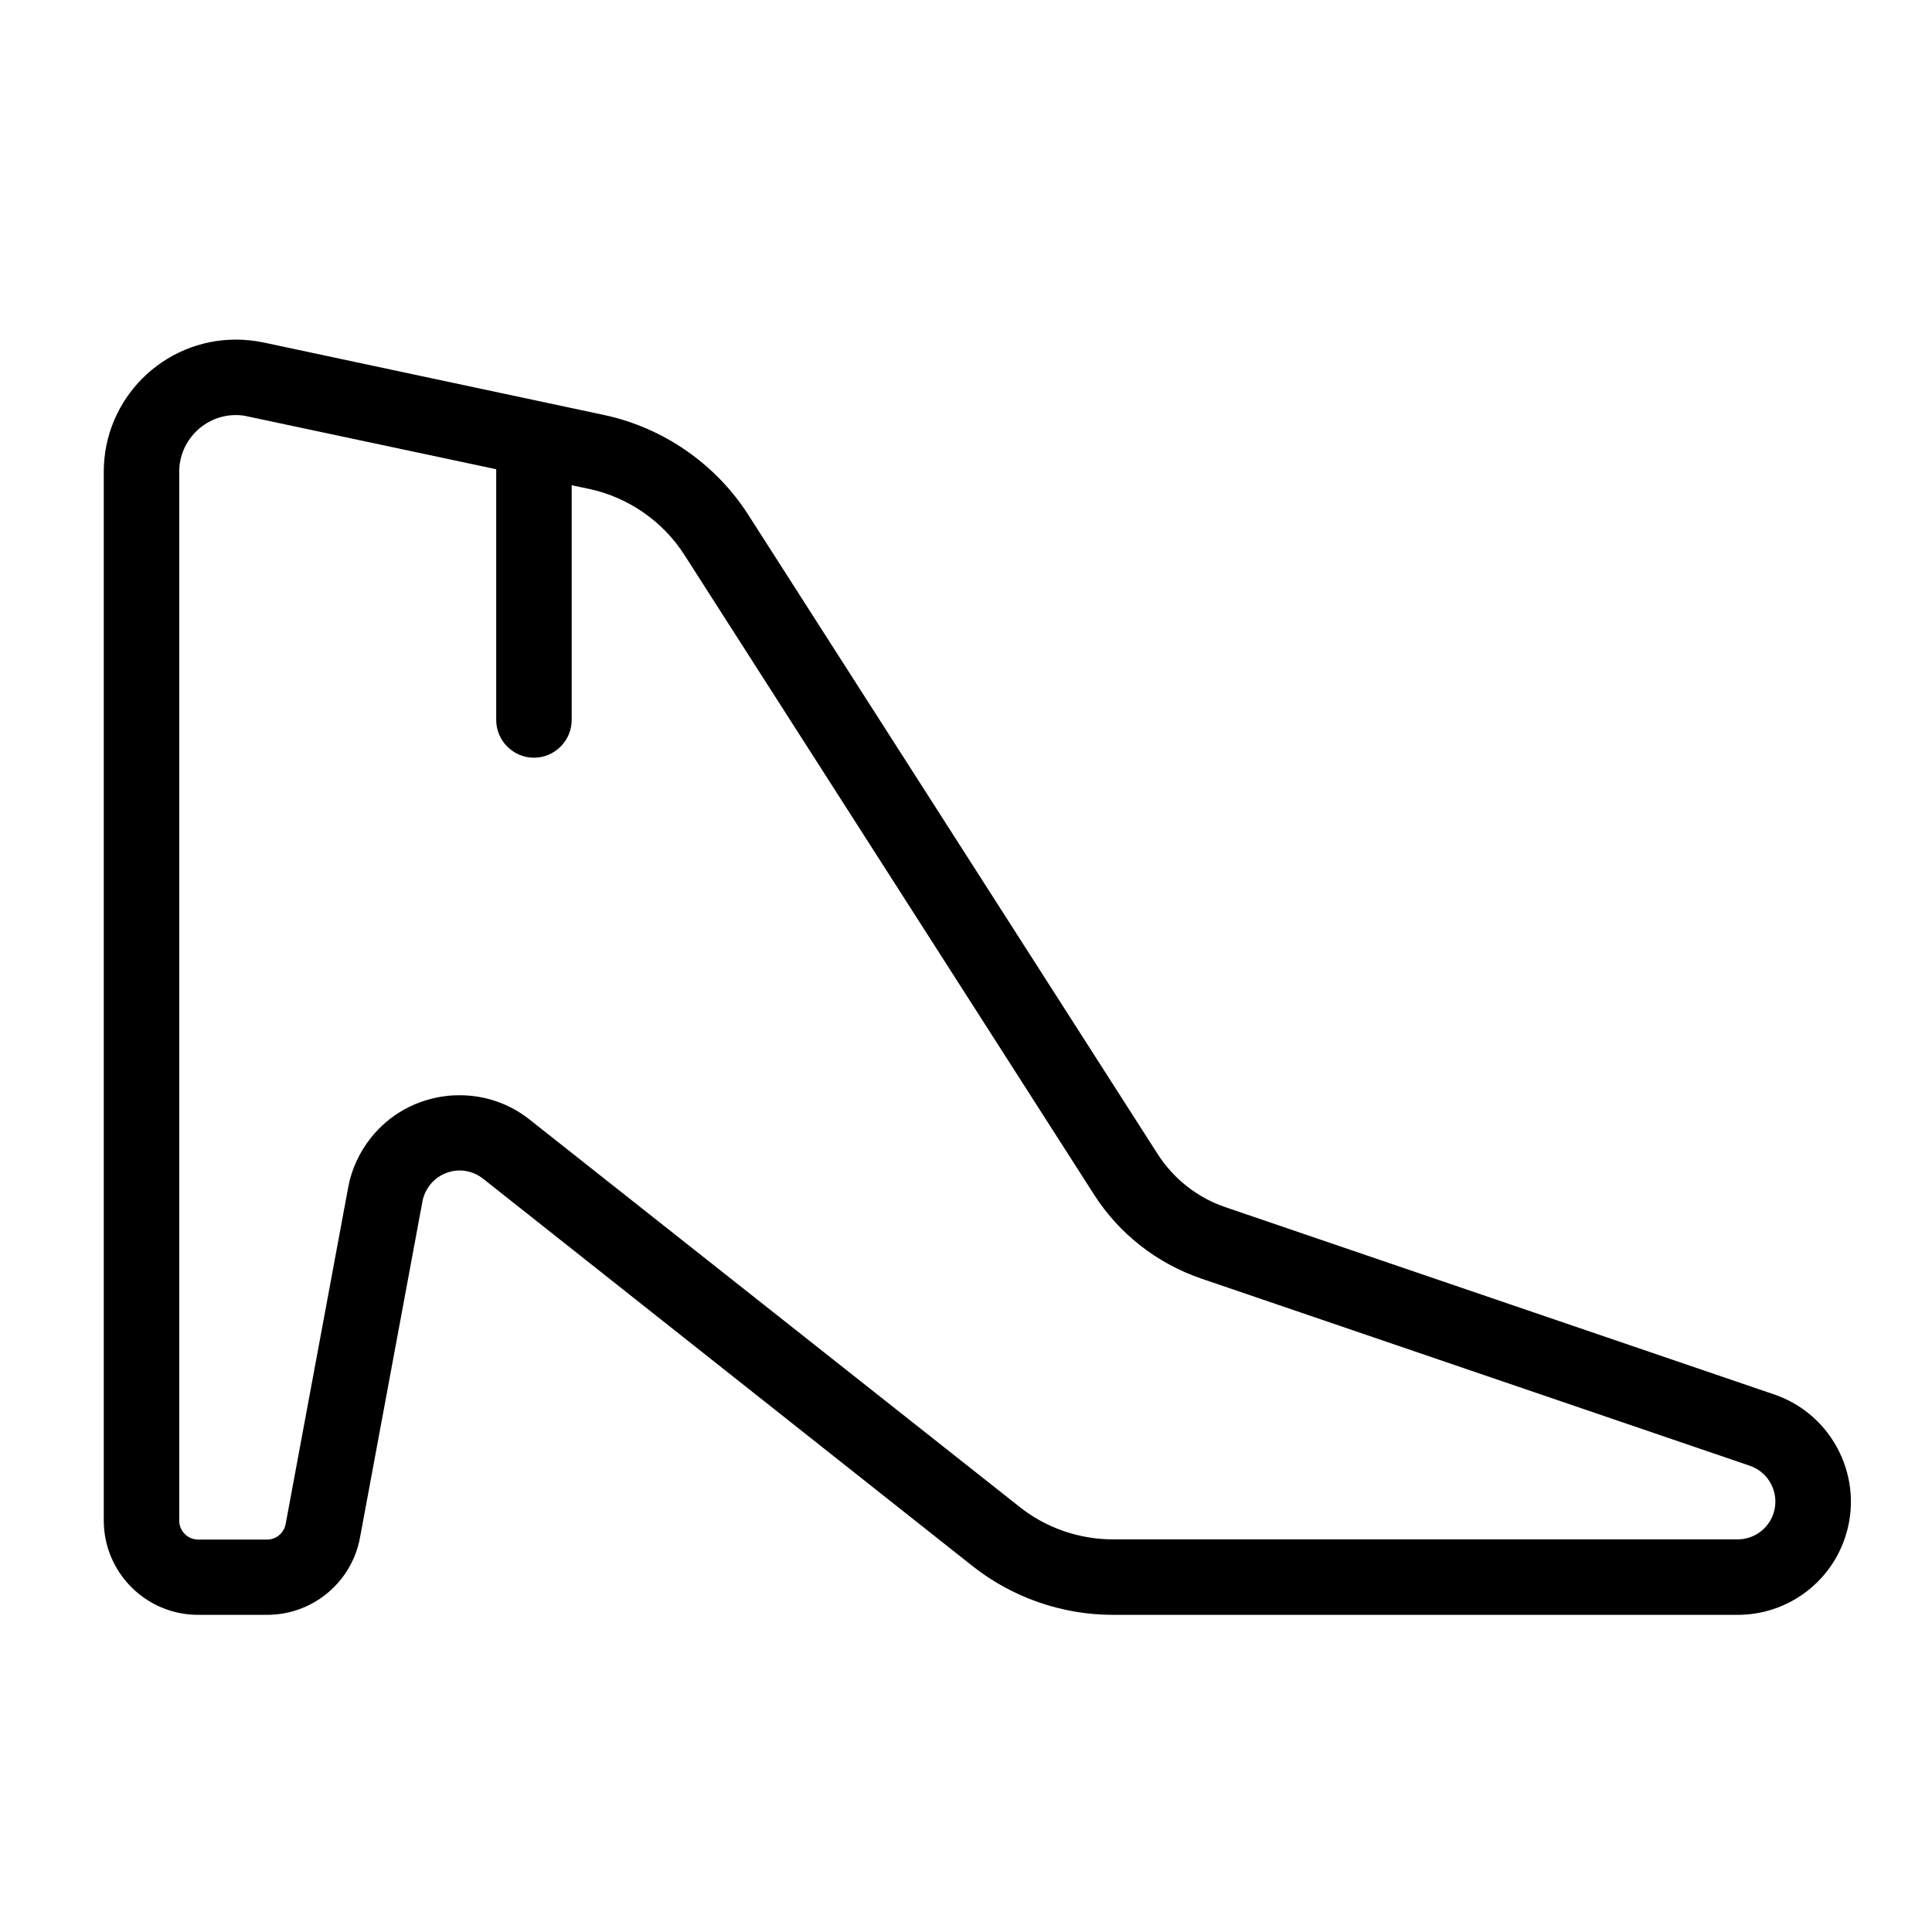 <svg class="svg-icon" style="width: 1em; height: 1em;vertical-align: middle;fill: currentColor;overflow: hidden;" viewBox="0 0 1024 1024" version="1.1" xmlns="http://www.w3.org/2000/svg"><path d="M940.4 739.1l-291-99.3c-14.7-5-27.4-15-35.8-28.1l-217.1-339c-17.2-26.8-44.9-46-76.1-52.7l-180.8-38.5c-4.8-1-9.7-1.5-14.6-1.5-38.6 0-70 31.4-70 70v555.9c0 27.6 22.4 50 50 50h36.6c24.1 0 44.8-17.2 49.2-40.9l33.1-178.2c0.6-3.2 2-6.2 4-8.8 3.3-4.2 8.1-6.8 13.4-7.5 5.3-0.6 10.5 0.9 14.7 4.2L515.4 830c21.1 16.7 47.5 25.9 74.4 25.9H921c25.7 0 48.5-16.3 56.8-40.6 10.7-31.3-6.1-65.5-37.4-76.2z m-0.5 63.3c-2.8 8.1-10.4 13.5-18.9 13.5H589.9c-17.9 0-35.6-6.1-49.6-17.3L280.7 593.4c-10.7-8.5-23.7-12.9-37.1-12.9-2.3 0-4.7 0.1-7.1 0.4-15.9 1.9-30.2 9.8-40.1 22.4-6 7.6-10.2 16.7-11.9 26.3l-33.1 178.2c-0.9 4.7-5 8.2-9.8 8.2H105c-5.5 0-10-4.5-10-10V250c0-16.5 13.5-30 30-30 2.1 0 4.2 0.2 6.2 0.7l131.8 28v132.9c0 11 9 20 20 20s20-9 20-20V257.2l9.1 1.9c20.8 4.4 39.3 17.2 50.7 35.1l217.1 339c13.2 20.7 33.3 36.4 56.6 44.4l291 99.3c10.4 3.6 16 15 12.4 25.5z"  /></svg>